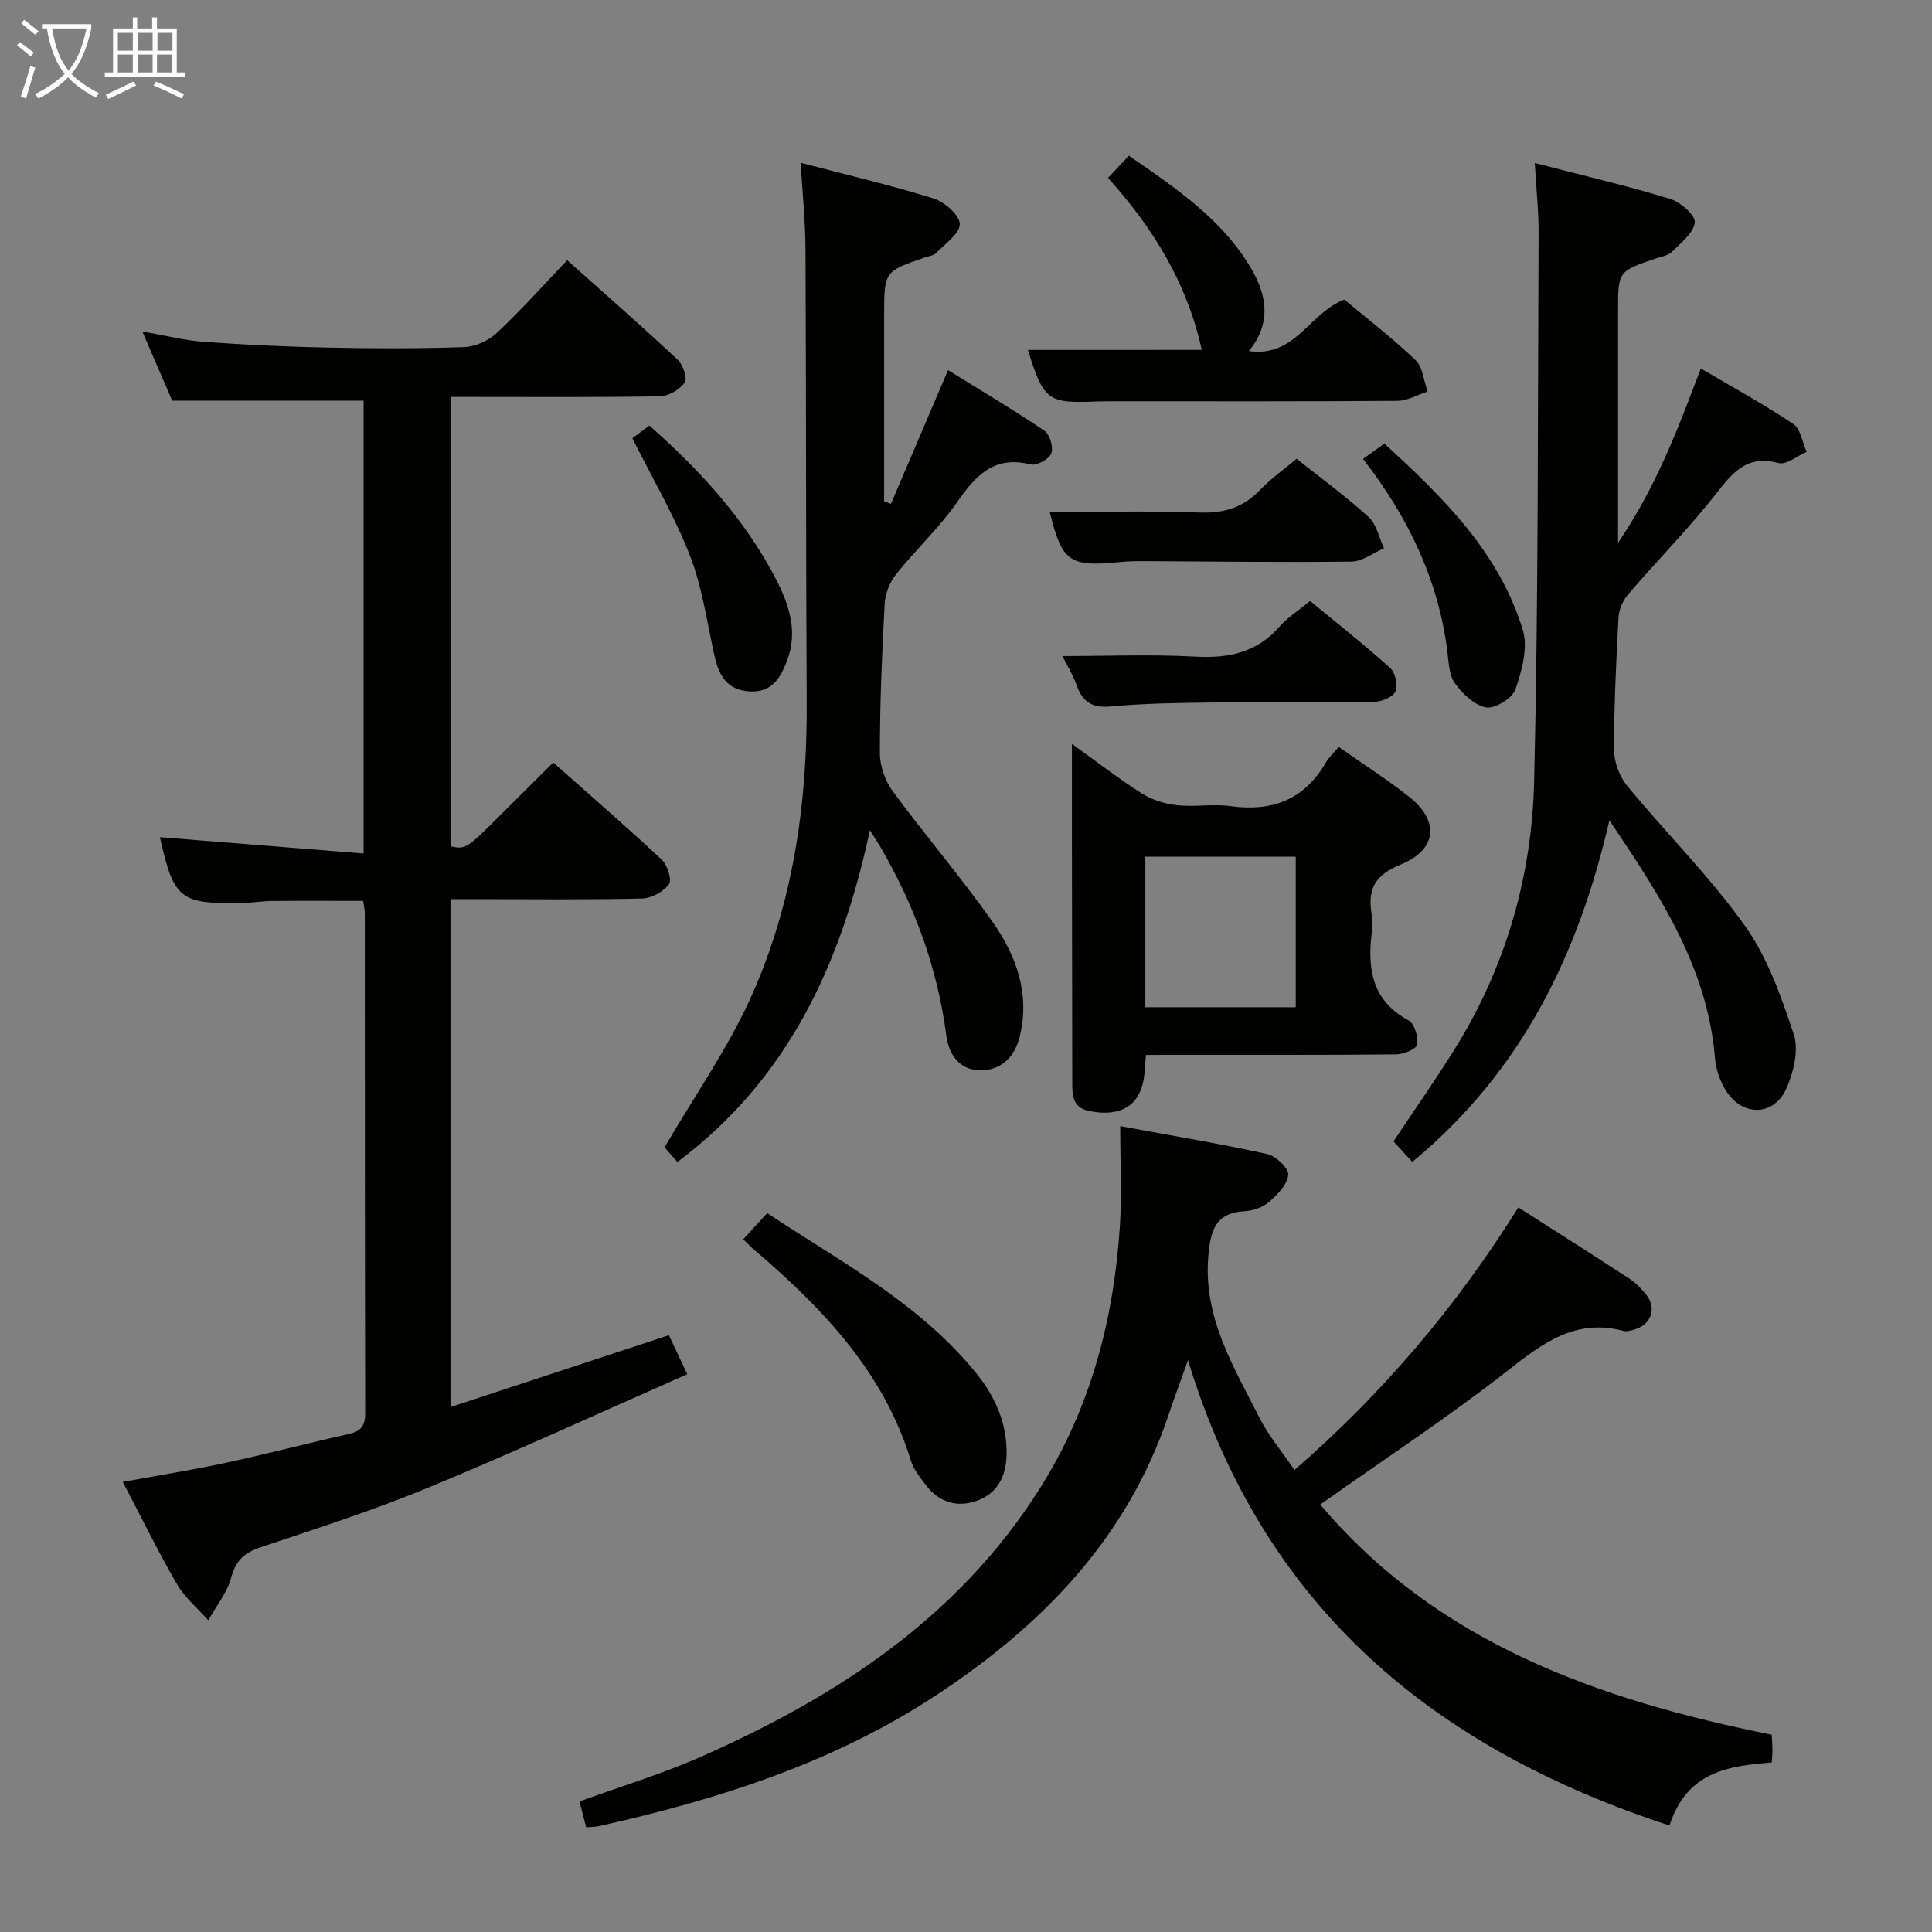 <svg enable-background="new 0 0 400 400" viewBox="0 0 400 400" xmlns="http://www.w3.org/2000/svg"><rect x="0" y="0" width="400" height="400" fill="#808080" stroke="none"/><g fill="#010100"><path d="m33.1 173.33c13.83 1.11 27.8 2.23 42.18 3.38 0-32.16 0-63.06 0-93.76-13.21 0-26.09 0-39.63 0-1.69-3.91-3.71-8.59-6.19-14.33 4.81.84 8.73 1.86 12.7 2.15 8.45.61 16.92 1.01 25.39 1.19 9.49.2 19 .23 28.48-.09 2.33-.08 5.1-1.32 6.82-2.93 4.97-4.65 9.51-9.76 14.58-15.07 7.73 6.9 15.43 13.64 22.9 20.63 1.1 1.02 2.02 3.85 1.42 4.71-1.04 1.46-3.33 2.81-5.12 2.84-12.99.23-25.99.13-38.98.13-1.31 0-2.61 0-4.29 0v93.07c3.15.59 3.15.59 10.85-7.11 3.29-3.29 6.61-6.57 10.33-10.27 7.5 6.66 15.11 13.24 22.46 20.11 1.18 1.1 2.17 4.21 1.5 5.09-1.16 1.56-3.64 2.92-5.6 2.96-11.32.27-22.65.13-33.98.13-1.8 0-3.59 0-5.65 0v105.16c15.2-5 30.08-9.9 45.22-14.88 1.13 2.41 2.17 4.6 3.8 8.08-18.14 7.99-35.77 16.1-53.68 23.5-11.34 4.69-23.07 8.44-34.71 12.35-3.33 1.12-5.09 2.71-6.03 6.24-.84 3.15-3.11 5.91-4.75 8.85-2.18-2.46-4.83-4.64-6.45-7.43-3.9-6.72-7.31-13.71-11.25-21.22 7.55-1.38 14.54-2.49 21.44-3.98 8.43-1.81 16.78-4.03 25.2-5.89 2.55-.56 3.56-1.63 3.55-4.34-.08-34.49-.06-68.97-.08-103.46 0-.8-.21-1.6-.35-2.62-6.46 0-12.72-.04-18.99.02-1.99.02-3.97.38-5.95.41-13.05.24-14.22-.73-17.14-13.62z"/><path d="m231.93 233.15c10.66 1.97 20.6 3.62 30.43 5.78 1.79.39 4.49 2.97 4.36 4.31-.19 2.02-2.26 4.12-4.01 5.63-1.29 1.12-3.31 1.8-5.05 1.9-6.14.34-7.05 4.19-7.49 9.32-1.1 12.78 5.34 23.03 10.69 33.63 1.78 3.52 4.41 6.61 7.15 10.62 18.32-15.89 33.52-33.85 46.35-54.36 7.66 4.9 15.35 9.76 22.96 14.74 1.37.89 2.58 2.14 3.59 3.44 2.09 2.71.95 6.02-2.33 7.04-.78.24-1.71.55-2.44.36-9.92-2.66-16.72 2.51-24.04 8.25-12.26 9.62-25.34 18.19-38.75 27.68 24.09 28.58 57.47 40.45 93.46 47.66.06 1.07.15 2.04.16 3.02.01.81-.08 1.61-.15 2.74-8.97.68-17.61 1.9-21.16 13.05-48.42-15.85-83.98-44.7-99.7-96.34-1.76 4.93-2.95 8.12-4.03 11.34-8.57 25.55-26.21 43.62-48.13 58.04-21.28 13.99-45.12 21.58-69.74 27.07-.79.18-1.63.16-2.7.26-.46-1.78-.9-3.49-1.38-5.36 8.54-3.11 17.11-5.7 25.24-9.29 28.13-12.44 53.21-28.81 70.11-55.58 10.49-16.63 15.26-34.9 16.53-54.24.43-6.42.07-12.89.07-20.71z"/><path d="m333.21 169.85c-6.4 27.7-18.09 51.92-40.8 70.71-1.52-1.65-2.82-3.07-3.9-4.25 4.44-6.68 8.8-12.88 12.79-19.31 10.5-16.92 15.87-35.66 16.33-55.32.89-37.78.73-75.58.92-113.37.02-4.62-.49-9.23-.79-14.56 9.75 2.52 18.92 4.67 27.93 7.39 2.16.65 5.34 3.39 5.2 4.89-.21 2.19-2.89 4.24-4.75 6.12-.75.76-2.09.95-3.19 1.32-7.95 2.69-7.95 2.69-7.95 10.93v47.98c7.99-11.76 12.44-23.7 17.13-36.09 6.7 3.95 13.09 7.43 19.12 11.47 1.54 1.03 1.9 3.81 2.8 5.79-1.96.84-4.2 2.75-5.81 2.32-6.11-1.64-9.1 1.41-12.53 5.83-5.8 7.47-12.51 14.23-18.68 21.43-1.07 1.25-1.86 3.13-1.94 4.77-.49 9.13-.93 18.28-.91 27.42.01 2.49 1.12 5.44 2.71 7.38 8.03 9.75 17.08 18.74 24.38 28.98 4.69 6.58 7.53 14.68 10.11 22.47 1.06 3.19 0 7.66-1.42 10.98-2.52 5.92-9.03 6.2-12.54.8-1.3-2-2.17-4.57-2.36-6.96-1.58-18.87-11.62-33.91-21.85-49.12z"/><path d="m140.24 240.58c-1.27-1.46-2.44-2.8-2.65-3.04 6.32-10.83 13.15-20.54 17.92-31.16 8.62-19.18 11.63-39.7 11.51-60.72-.17-31.33-.1-62.65-.25-93.98-.03-5.78-.62-11.55-1-17.98 9.63 2.53 18.69 4.64 27.54 7.4 2.26.71 5.37 3.44 5.4 5.28.03 1.99-3.04 4.08-4.88 6-.52.54-1.51.64-2.29.91-8.48 2.9-8.49 2.9-8.49 12.09v38.42c.47.17.94.35 1.41.52 3.82-8.94 7.63-17.88 11.82-27.68 6.69 4.15 13.46 8.15 19.96 12.54 1.12.75 1.9 3.47 1.41 4.71-.47 1.19-3.04 2.58-4.28 2.27-7.62-1.92-11.41 2.36-15.27 7.89-3.7 5.29-8.53 9.77-12.57 14.85-1.31 1.65-2.26 4.01-2.37 6.1-.56 10.3-.99 20.61-.99 30.92 0 2.66 1.09 5.76 2.68 7.92 6.69 9.1 14.07 17.7 20.58 26.93 4.97 7.04 7.92 15.02 5.66 23.96-1.06 4.17-3.88 6.89-8.11 6.87-4.26-.01-6.53-3.2-7.05-7.17-1.84-14.04-6.61-27.02-13.72-39.19-.41-.7-.86-1.37-2.11-3.35-5.97 27.85-17.01 51.6-39.86 68.69z"/><path d="m237.27 218.41c-.14 1.39-.24 2.05-.26 2.7-.19 7.22-4.27 10.37-11.52 8.91-3.58-.72-3.49-3.51-3.49-6.21-.03-16.83-.05-33.66-.07-50.48-.01-6.12 0-12.24 0-19.32 5.21 3.74 9.75 7.27 14.58 10.33 2.1 1.33 4.77 2.11 7.26 2.38 3.62.39 7.38-.32 10.97.18 8.59 1.19 15.25-1.28 19.72-8.96.66-1.13 1.67-2.07 2.7-3.31 5.12 3.6 10 6.73 14.54 10.3 6.39 5.03 5.88 10.99-1.76 14.09-5.18 2.11-6.79 4.98-5.99 10.06.23 1.46.18 3.01.01 4.49-.86 7.39.32 13.72 7.67 17.69 1.23.66 2.04 3.43 1.77 5.01-.16.93-2.82 2.02-4.36 2.03-15.33.15-30.66.09-45.99.1-1.79.01-3.6.01-5.78.01zm-.14-9.87h31.14c0-10.66 0-20.92 0-31.18-10.56 0-20.79 0-31.14 0z"/><path d="m248.81 72.44c-2.99-13.67-9.99-25.18-19.41-35.6 1.54-1.64 2.76-2.94 4.32-4.61 9.66 6.68 19.35 13.13 25.37 23.45 3.11 5.33 4.27 11.14-.52 17.01 9.67 1.37 12.5-7.94 19.76-10.66 4.68 3.91 9.95 7.95 14.73 12.52 1.52 1.46 1.71 4.3 2.51 6.52-2.08.67-4.17 1.91-6.26 1.92-19.14.15-38.27.09-57.41.09-1.66 0-3.33-.01-4.99.05-10 .4-10.82-.21-14.1-10.68 12.05-.01 24.1-.01 36-.01z"/><path d="m153.87 256.59c1.7-1.86 3.14-3.44 4.97-5.43 15.28 10.15 31.59 18.66 43.33 33.22 3.94 4.88 6.4 10.44 6.23 16.91-.12 4.39-1.91 7.9-6.1 9.41-4.14 1.49-7.91.35-10.64-3.27-1.18-1.57-2.52-3.21-3.08-5.04-5.61-18.29-18.14-31.4-32.18-43.41-.77-.65-1.46-1.37-2.53-2.39z"/><path d="m268.45 94.99c5.09 4.05 10.22 7.78 14.88 12.02 1.67 1.52 2.18 4.3 3.22 6.51-2.24.96-4.48 2.73-6.73 2.75-14.14.18-28.28-.03-42.43-.09-1.83-.01-3.67-.01-5.48.18-10.53 1.07-12.01-.02-14.58-10.36 10.27 0 20.71-.26 31.12.11 5.04.18 8.96-1.06 12.44-4.68 2.26-2.37 5-4.29 7.56-6.44z"/><path d="m219.96 135.83c9.36 0 18.47-.38 27.54.12 6.9.38 12.71-.85 17.41-6.22 1.62-1.85 3.8-3.22 6.33-5.31 5.51 4.55 11.21 9.04 16.59 13.88 1.06.96 1.64 3.61 1.07 4.88-.52 1.16-2.86 2.1-4.41 2.13-11.16.18-22.32.02-33.48.14-6.98.08-13.98.16-20.92.81-3.84.36-5.88-.78-7.14-4.29-.81-2.27-2.11-4.37-2.99-6.14z"/><path d="m130.92 90.73c.53-.39 1.96-1.46 3.52-2.63 10.56 9.35 19.86 19.47 26.26 31.89 2.67 5.18 4.54 10.78 2.27 16.73-1.35 3.55-3.07 6.69-7.73 6.43-4.76-.26-6.41-3.33-7.32-7.4-1.54-6.94-2.51-14.12-5.06-20.68-3.2-8.24-7.75-15.97-11.94-24.34z"/><path d="m282.2 95.02c1.65-1.19 2.85-2.05 4.42-3.18 12.06 11.05 23.74 22.43 28.66 38.58 1.12 3.67-.19 8.46-1.54 12.33-.64 1.83-4.23 4.04-6.06 3.71-2.43-.44-4.93-2.85-6.5-5.05-1.23-1.74-1.24-4.43-1.54-6.72-1.9-14.73-8.07-27.61-17.44-39.67z"/></g><path d="m6.4 11.7c-1-.8-1.9-1.6-2.9-2.3l.6-.7c.9.7 1.9 1.4 2.9 2.2zm-2.1 8.3c.7-2.1 1.4-4.2 2-6.4.2.1.6.3 1 .4-.7 2.3-1.3 4.4-1.9 6.4zm3-12.8c-1.1-.9-2.1-1.7-2.9-2.4l.6-.7c1 .8 2 1.5 3 2.4zm1.4-1.3v-.9h10.2v.9c-.9 4.2-2.3 7.3-4.1 9.4 1.3 1.4 3.2 2.7 5.7 4-.2.2-.4.5-.7.9-2.5-1.4-4.4-2.7-5.7-4.2-1.4 1.5-3.5 3-6.1 4.4 0 0 0 0-.1-.1-.3-.4-.5-.7-.7-.8 2.7-1.3 4.7-2.8 6.2-4.2-1.8-2.2-3-5.3-3.7-9.4zm9.2 0h-7.1c.6 3.8 1.7 6.7 3.4 8.7 1.7-2 2.9-4.8 3.7-8.7z" fill="#fafbfa"/><path d="m31.6 3.6h.9v2.3h4.1v9.1h1.7v.9h-16.6v-.9h1.7v-9.1h4.1v-2.3h.9v2.3h3.1v-2.3zm-4 13.3.6.8c-1.9.9-3.8 1.9-5.8 2.8-.2-.3-.3-.6-.5-.9 2-.9 3.9-1.8 5.7-2.7zm-3.2-10.1v3.7h3.1v-3.7zm0 4.5v3.7h3.1v-3.7zm4.1-4.5v3.7h3.1v-3.7zm0 4.5v3.7h3.1v-3.7zm9.1 9.1c-2.1-1.1-4.1-2-5.8-2.7l.5-.8c2.2.9 4.1 1.8 5.8 2.6zm-1.9-13.6h-3.1v3.7h3.1zm-3.2 4.5v3.7h3.1v-3.7z" fill="#fafbfa"/></svg>